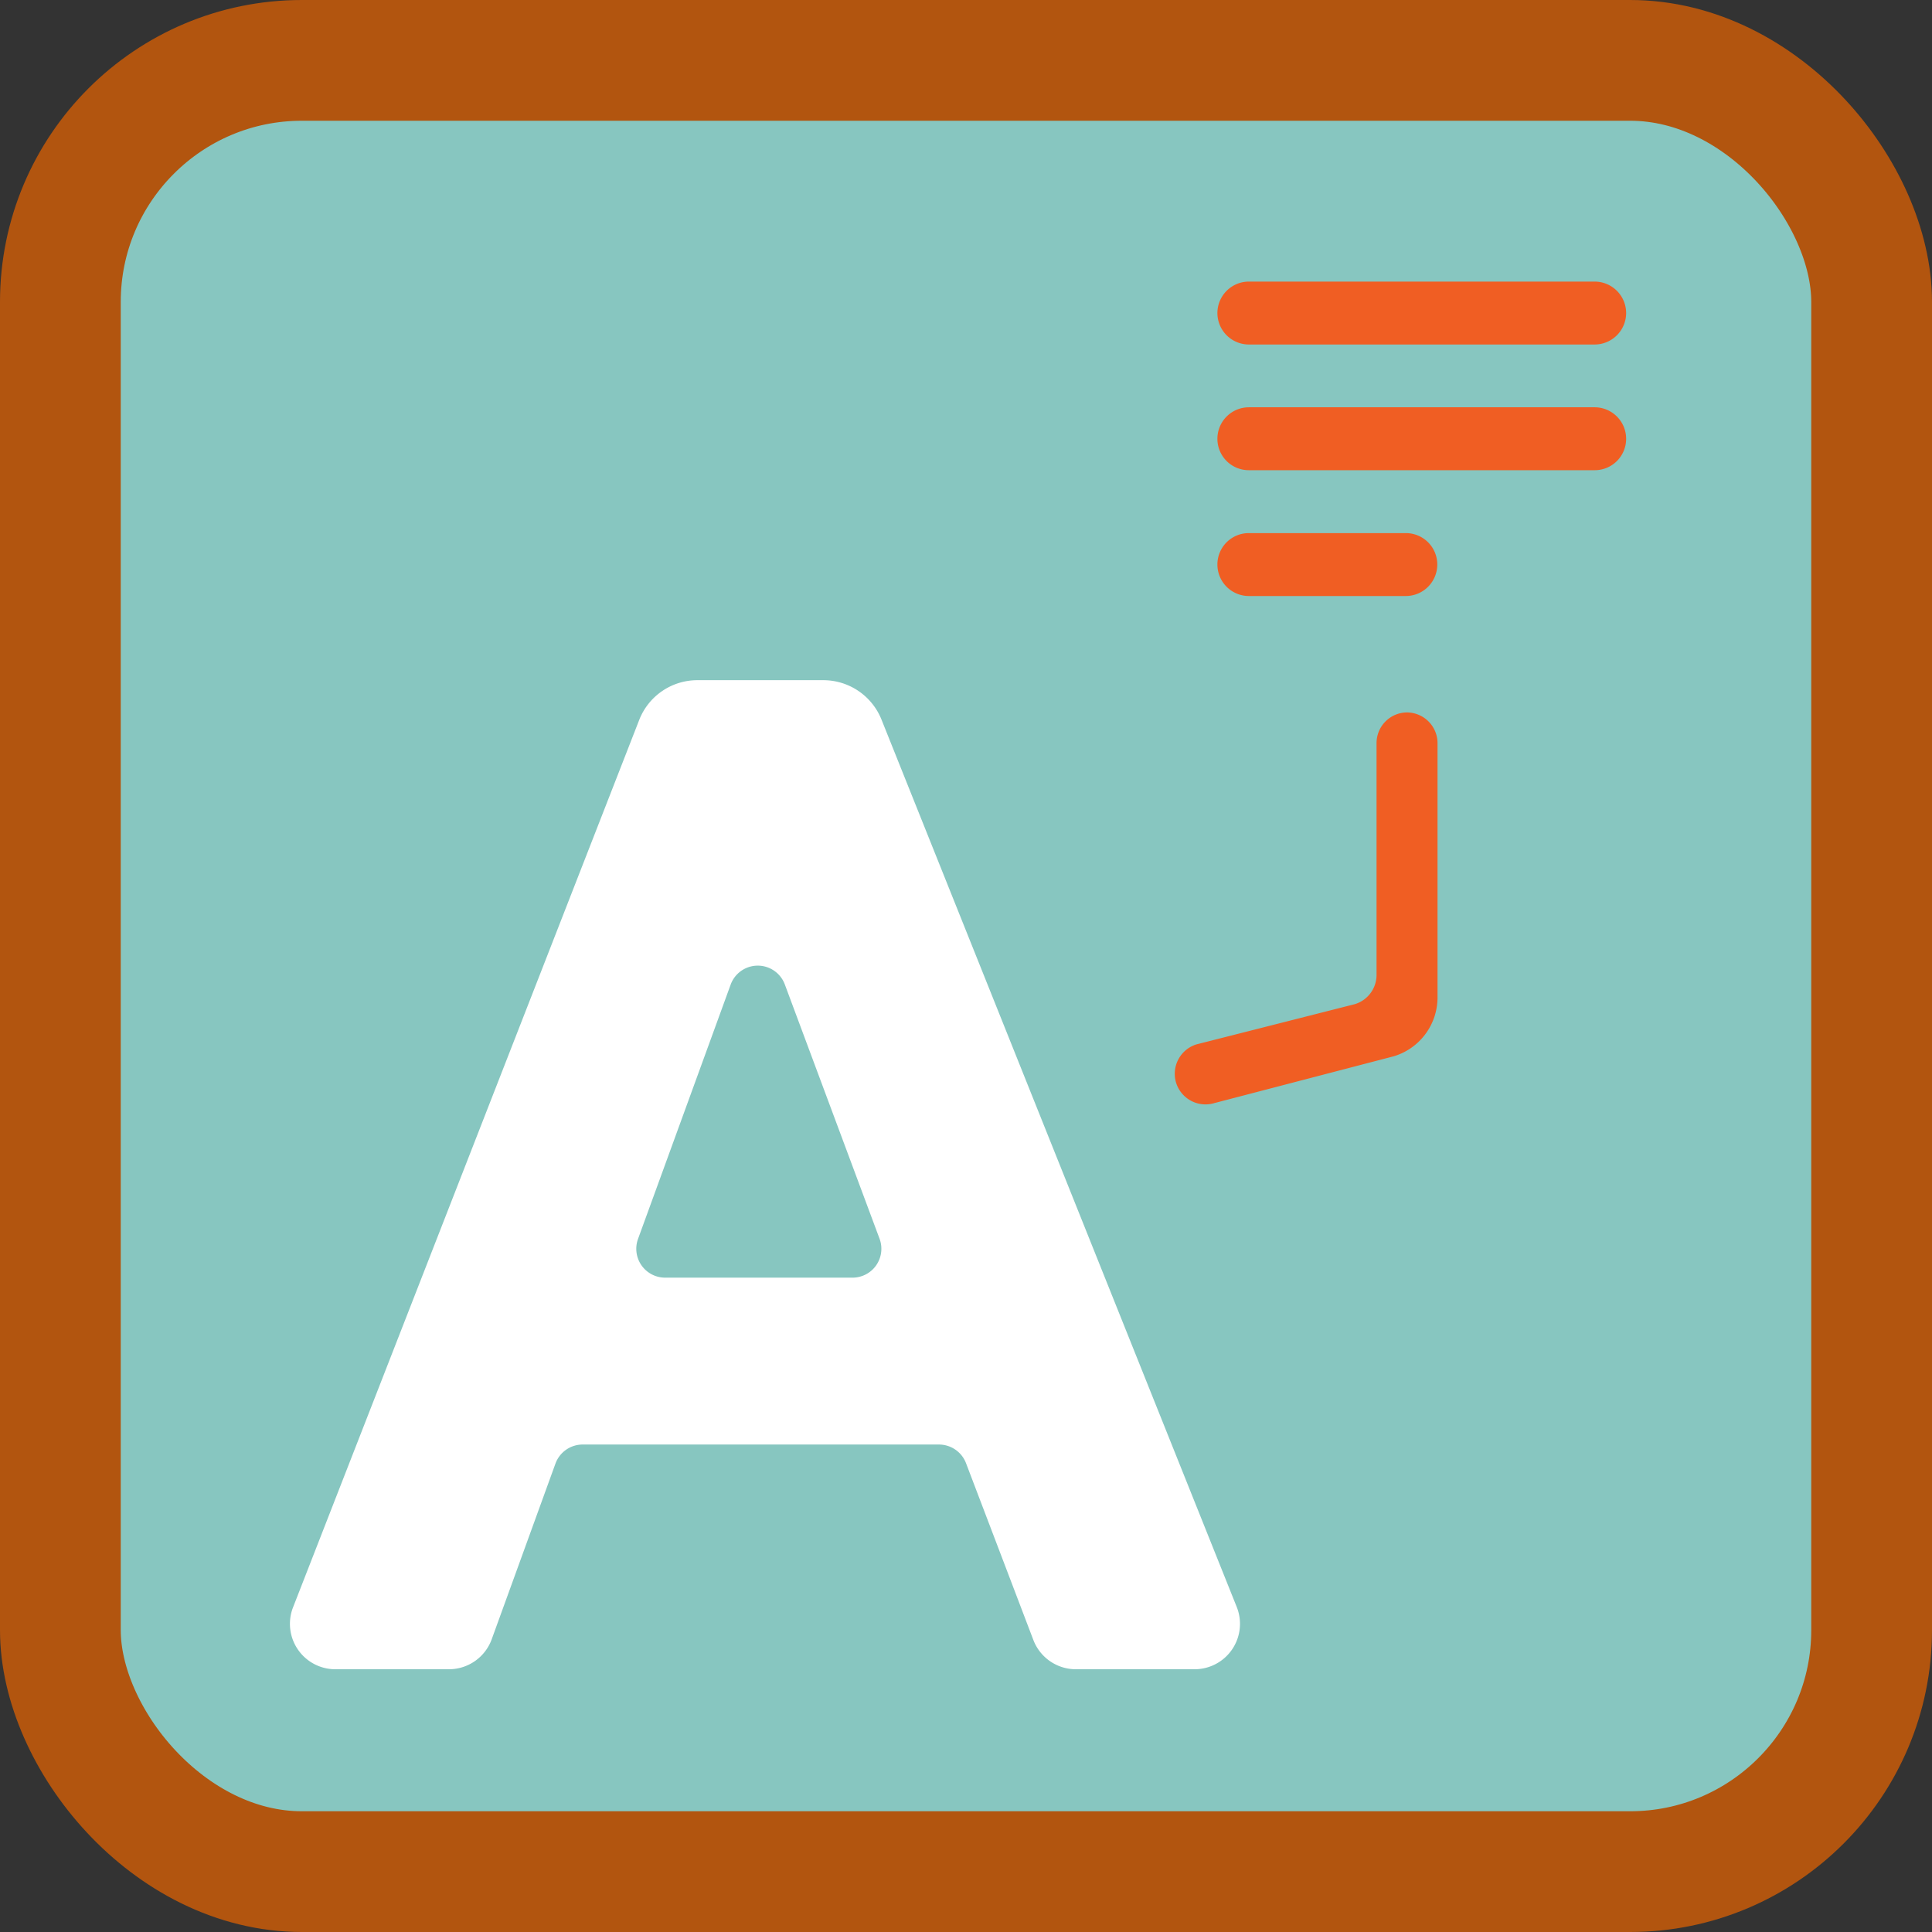 <svg xmlns="http://www.w3.org/2000/svg" viewBox="0 0 160 160"><rect x="0" y="0" width="160" height="160" fill="#333333" stroke="none"/><defs><style>.cls-1{fill:#87c6c0;stroke:#b2550f;stroke-linecap:round;stroke-linejoin:round;stroke-width:10px;}.cls-2{fill:#f05e23;}.cls-3{fill:#fff;}</style></defs><title>fair2</title><g id="Layer_2" data-name="Layer 2"><g id="Layer_1-2" data-name="Layer 1"><rect class="cls-1" x="5" y="5" width="150" height="150" rx="20"/><path class="cls-2" d="M103.43,23.32h28.64a2.61,2.61,0,0,1,2.6,2.6h0a2.61,2.61,0,0,1-2.6,2.61H103.43a2.61,2.61,0,0,1-2.61-2.61h0A2.61,2.61,0,0,1,103.43,23.32Z"/><path class="cls-2" d="M103.43,33.73h28.64a2.61,2.61,0,0,1,2.6,2.61h0a2.6,2.6,0,0,1-2.6,2.6H103.43a2.6,2.6,0,0,1-2.61-2.6h0A2.61,2.61,0,0,1,103.43,33.73Z"/><path class="cls-2" d="M103.43,44.15h13a2.6,2.6,0,0,1,2.6,2.6h0a2.61,2.61,0,0,1-2.6,2.61h-13a2.61,2.61,0,0,1-2.61-2.61h0A2.6,2.6,0,0,1,103.43,44.15Z"/><path class="cls-2" d="M116.5,59h0A2.54,2.54,0,0,0,114,61.57V80.73a2.53,2.53,0,0,1-1.8,2.43L99.09,86.49a2.55,2.55,0,0,0-1.69,3.18h0a2.55,2.55,0,0,0,3.18,1.68l14.87-3.88a5.09,5.09,0,0,0,3.6-4.87v-21A2.55,2.55,0,0,0,116.5,59Z"/><path class="cls-3" d="M98.94,138.24H89.09a3.77,3.77,0,0,1-3.51-2.42L80,121.17a2.4,2.4,0,0,0-2.24-1.54H48.29A2.4,2.4,0,0,0,46,121.21l-5.28,14.55a3.77,3.77,0,0,1-3.54,2.48h-9.4a3.76,3.76,0,0,1-3.51-5.13L52.93,59.64a5.17,5.17,0,0,1,4.83-3.31H68.19A5.19,5.19,0,0,1,73,59.59l29.42,73.49A3.76,3.76,0,0,1,98.94,138.24ZM72.85,102.61,65,81.54a2.39,2.39,0,0,0-4.49,0l-7.67,21.06a2.39,2.39,0,0,0,2.25,3.21H70.61A2.39,2.39,0,0,0,72.85,102.61Z"/></g></g></svg>